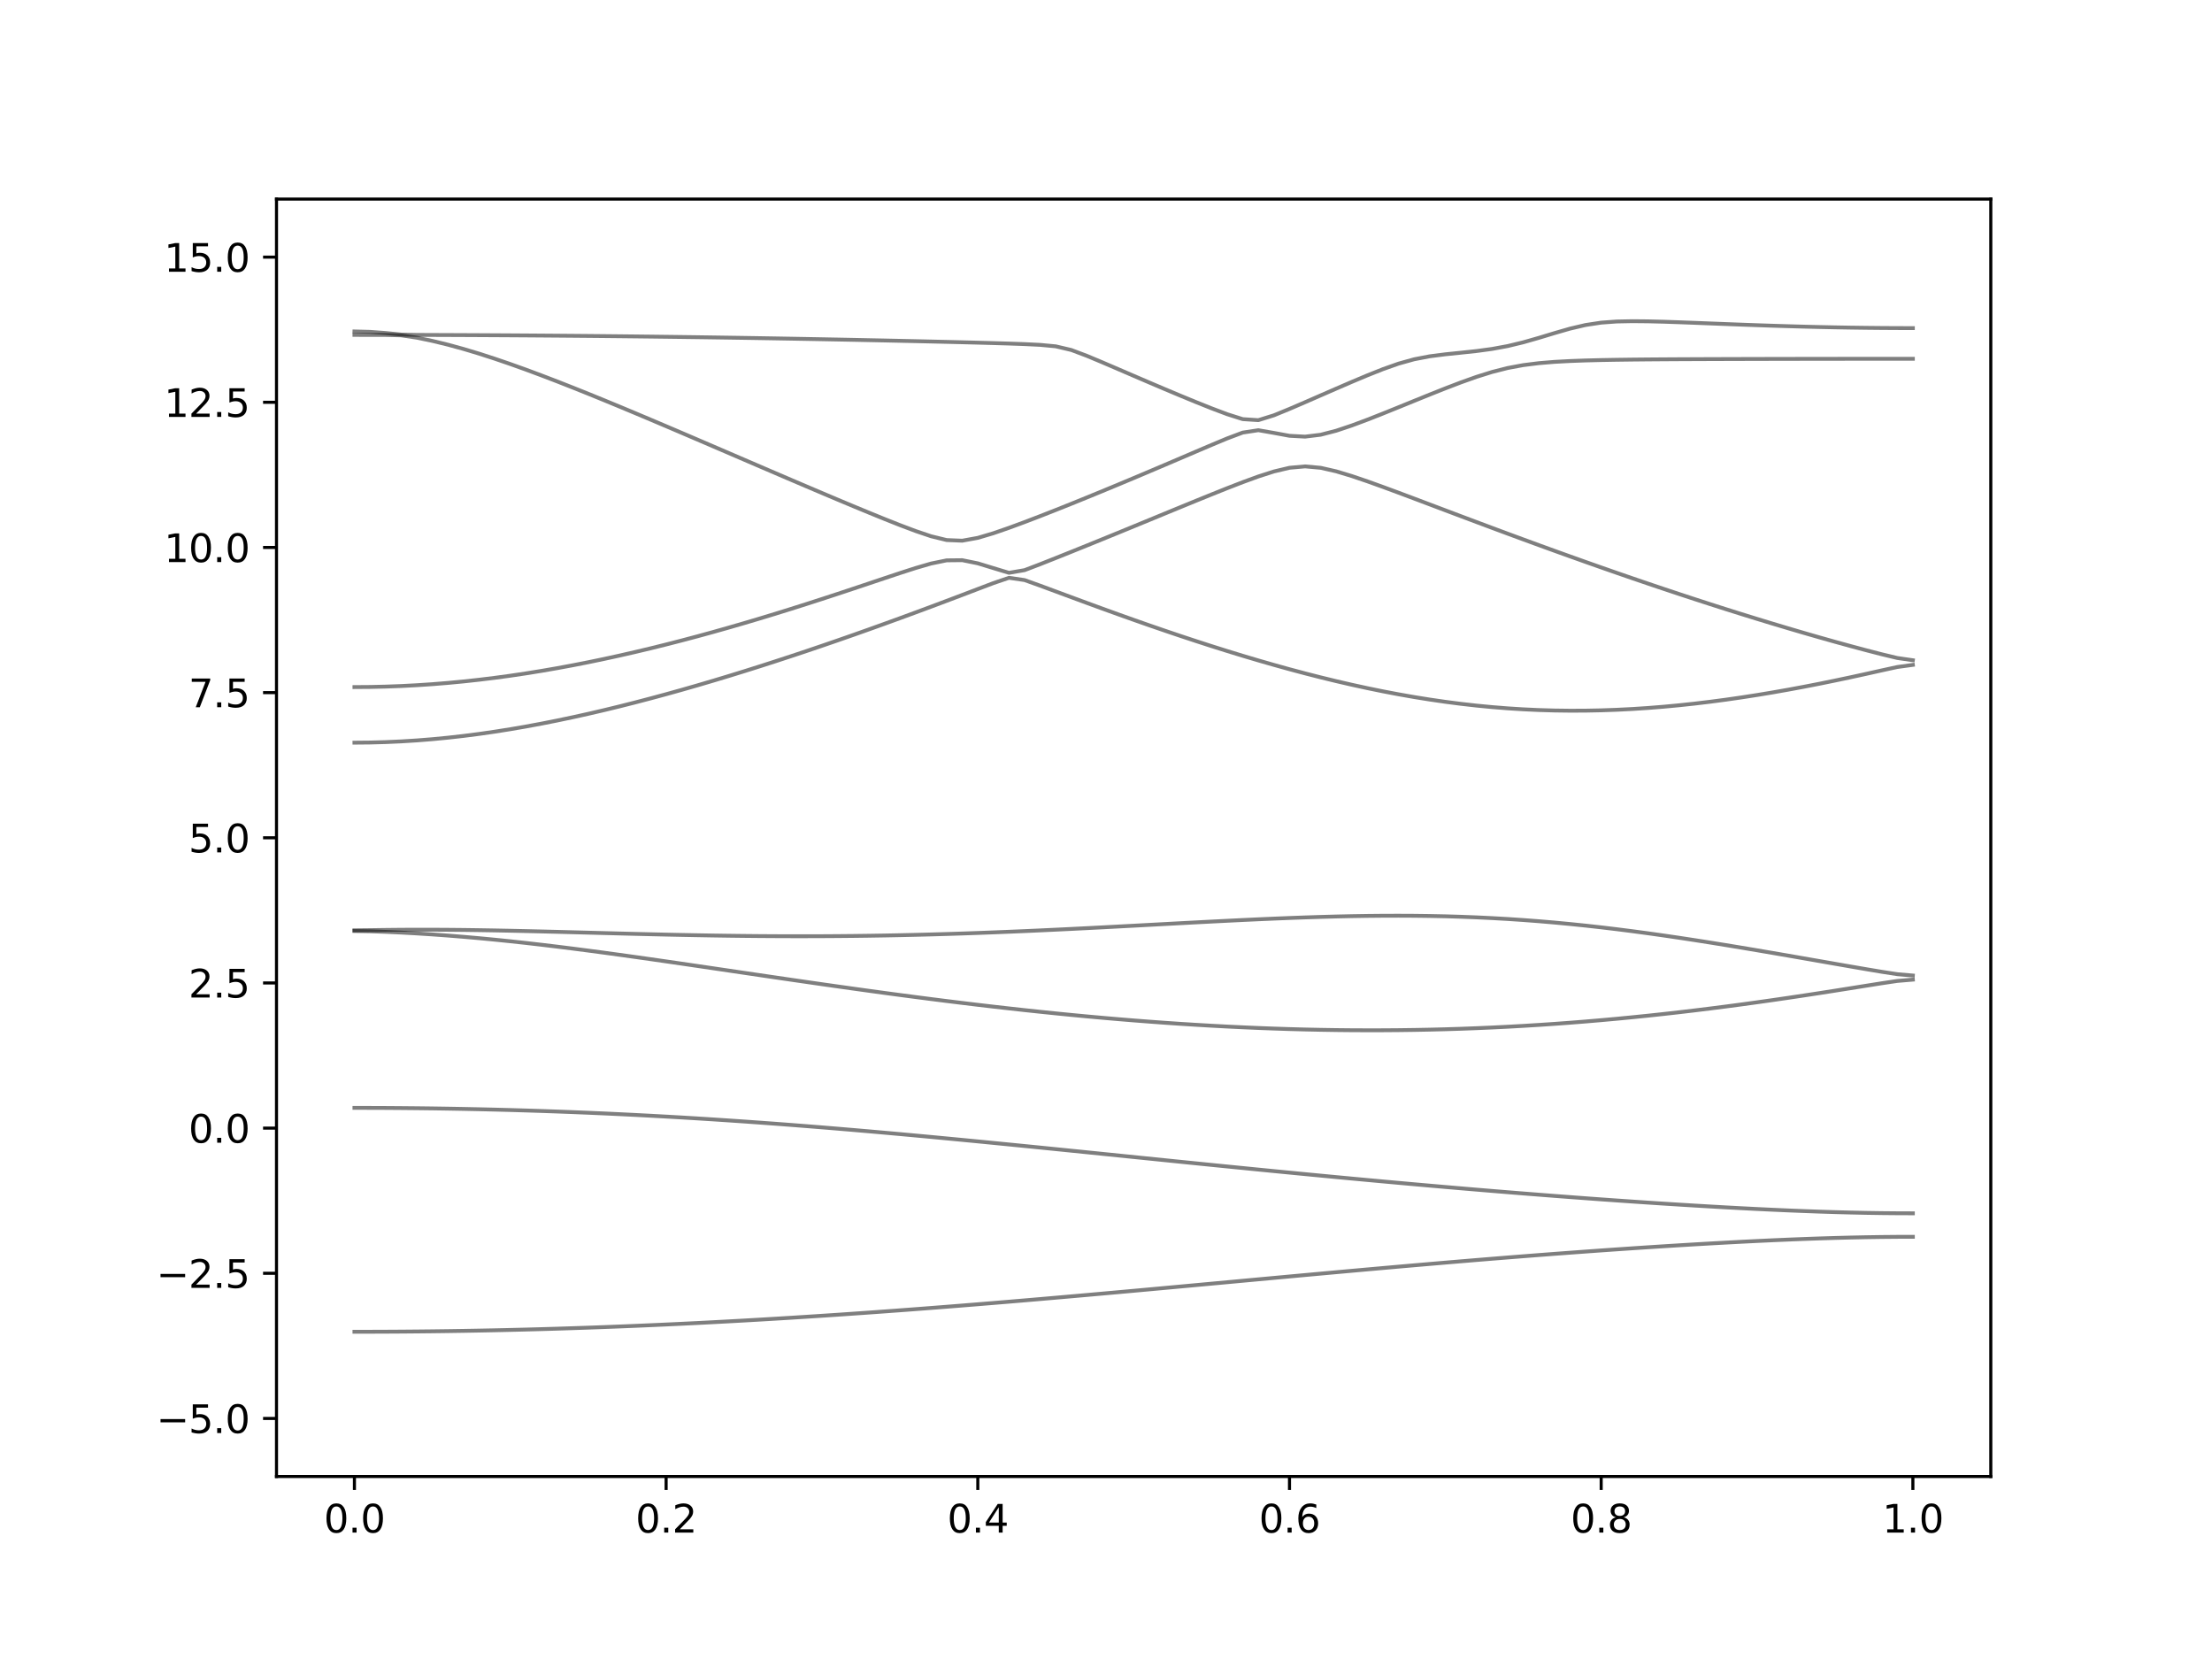 <?xml version="1.0" encoding="utf-8" standalone="no"?>
<!DOCTYPE svg PUBLIC "-//W3C//DTD SVG 1.1//EN"
  "http://www.w3.org/Graphics/SVG/1.1/DTD/svg11.dtd">
<svg xmlns:xlink="http://www.w3.org/1999/xlink" width="576pt" height="432pt" viewBox="0 0 576 432" xmlns="http://www.w3.org/2000/svg" version="1.1">
 <defs>
  <style type="text/css">*{stroke-linejoin: round; stroke-linecap: butt}</style>
 </defs>
 <g id="figure_1">
  <g id="patch_1">
   <path d="M 0 432 
L 576 432 
L 576 0 
L 0 0 
z
" style="fill: #ffffff"/>
  </g>
  <g id="axes_1">
   <g id="patch_2">
    <path d="M 72 384.48 
L 518.4 384.48 
L 518.4 51.84 
L 72 51.84 
z
" style="fill: #ffffff"/>
   </g>
   <g id="matplotlib.axis_1">
    <g id="xtick_1">
     <g id="line2d_1">
      <defs>
       <path id="ma1fa850718" d="M 0 0 
L 0 3.5 
" style="stroke: #000000; stroke-width: 0.8"/>
      </defs>
      <g>
       <use xlink:href="#ma1fa850718" x="92.291" y="384.48" style="stroke: #000000; stroke-width: 0.8"/>
      </g>
     </g>
     <g id="text_1">
      <!-- 0.0 -->
      <g transform="translate(84.339 399.078) scale(0.1 -0.1)">
       <defs>
        <path id="DejaVuSans-30" d="M 2034 4250 
Q 1547 4250 1301 3770 
Q 1056 3291 1056 2328 
Q 1056 1369 1301 889 
Q 1547 409 2034 409 
Q 2525 409 2770 889 
Q 3016 1369 3016 2328 
Q 3016 3291 2770 3770 
Q 2525 4250 2034 4250 
z
M 2034 4750 
Q 2819 4750 3233 4129 
Q 3647 3509 3647 2328 
Q 3647 1150 3233 529 
Q 2819 -91 2034 -91 
Q 1250 -91 836 529 
Q 422 1150 422 2328 
Q 422 3509 836 4129 
Q 1250 4750 2034 4750 
z
" transform="scale(0.016)"/>
        <path id="DejaVuSans-2e" d="M 684 794 
L 1344 794 
L 1344 0 
L 684 0 
L 684 794 
z
" transform="scale(0.016)"/>
       </defs>
       <use xlink:href="#DejaVuSans-30"/>
       <use xlink:href="#DejaVuSans-2e" x="63.623"/>
       <use xlink:href="#DejaVuSans-30" x="95.41"/>
      </g>
     </g>
    </g>
    <g id="xtick_2">
     <g id="line2d_2">
      <g>
       <use xlink:href="#ma1fa850718" x="173.455" y="384.48" style="stroke: #000000; stroke-width: 0.8"/>
      </g>
     </g>
     <g id="text_2">
      <!-- 0.2 -->
      <g transform="translate(165.503 399.078) scale(0.1 -0.1)">
       <defs>
        <path id="DejaVuSans-32" d="M 1228 531 
L 3431 531 
L 3431 0 
L 469 0 
L 469 531 
Q 828 903 1448 1529 
Q 2069 2156 2228 2338 
Q 2531 2678 2651 2914 
Q 2772 3150 2772 3378 
Q 2772 3750 2511 3984 
Q 2250 4219 1831 4219 
Q 1534 4219 1204 4116 
Q 875 4013 500 3803 
L 500 4441 
Q 881 4594 1212 4672 
Q 1544 4750 1819 4750 
Q 2544 4750 2975 4387 
Q 3406 4025 3406 3419 
Q 3406 3131 3298 2873 
Q 3191 2616 2906 2266 
Q 2828 2175 2409 1742 
Q 1991 1309 1228 531 
z
" transform="scale(0.016)"/>
       </defs>
       <use xlink:href="#DejaVuSans-30"/>
       <use xlink:href="#DejaVuSans-2e" x="63.623"/>
       <use xlink:href="#DejaVuSans-32" x="95.41"/>
      </g>
     </g>
    </g>
    <g id="xtick_3">
     <g id="line2d_3">
      <g>
       <use xlink:href="#ma1fa850718" x="254.618" y="384.48" style="stroke: #000000; stroke-width: 0.8"/>
      </g>
     </g>
     <g id="text_3">
      <!-- 0.4 -->
      <g transform="translate(246.667 399.078) scale(0.1 -0.1)">
       <defs>
        <path id="DejaVuSans-34" d="M 2419 4116 
L 825 1625 
L 2419 1625 
L 2419 4116 
z
M 2253 4666 
L 3047 4666 
L 3047 1625 
L 3713 1625 
L 3713 1100 
L 3047 1100 
L 3047 0 
L 2419 0 
L 2419 1100 
L 313 1100 
L 313 1709 
L 2253 4666 
z
" transform="scale(0.016)"/>
       </defs>
       <use xlink:href="#DejaVuSans-30"/>
       <use xlink:href="#DejaVuSans-2e" x="63.623"/>
       <use xlink:href="#DejaVuSans-34" x="95.41"/>
      </g>
     </g>
    </g>
    <g id="xtick_4">
     <g id="line2d_4">
      <g>
       <use xlink:href="#ma1fa850718" x="335.782" y="384.48" style="stroke: #000000; stroke-width: 0.8"/>
      </g>
     </g>
     <g id="text_4">
      <!-- 0.6 -->
      <g transform="translate(327.83 399.078) scale(0.1 -0.1)">
       <defs>
        <path id="DejaVuSans-36" d="M 2113 2584 
Q 1688 2584 1439 2293 
Q 1191 2003 1191 1497 
Q 1191 994 1439 701 
Q 1688 409 2113 409 
Q 2538 409 2786 701 
Q 3034 994 3034 1497 
Q 3034 2003 2786 2293 
Q 2538 2584 2113 2584 
z
M 3366 4563 
L 3366 3988 
Q 3128 4100 2886 4159 
Q 2644 4219 2406 4219 
Q 1781 4219 1451 3797 
Q 1122 3375 1075 2522 
Q 1259 2794 1537 2939 
Q 1816 3084 2150 3084 
Q 2853 3084 3261 2657 
Q 3669 2231 3669 1497 
Q 3669 778 3244 343 
Q 2819 -91 2113 -91 
Q 1303 -91 875 529 
Q 447 1150 447 2328 
Q 447 3434 972 4092 
Q 1497 4750 2381 4750 
Q 2619 4750 2861 4703 
Q 3103 4656 3366 4563 
z
" transform="scale(0.016)"/>
       </defs>
       <use xlink:href="#DejaVuSans-30"/>
       <use xlink:href="#DejaVuSans-2e" x="63.623"/>
       <use xlink:href="#DejaVuSans-36" x="95.41"/>
      </g>
     </g>
    </g>
    <g id="xtick_5">
     <g id="line2d_5">
      <g>
       <use xlink:href="#ma1fa850718" x="416.945" y="384.48" style="stroke: #000000; stroke-width: 0.8"/>
      </g>
     </g>
     <g id="text_5">
      <!-- 0.8 -->
      <g transform="translate(408.994 399.078) scale(0.1 -0.1)">
       <defs>
        <path id="DejaVuSans-38" d="M 2034 2216 
Q 1584 2216 1326 1975 
Q 1069 1734 1069 1313 
Q 1069 891 1326 650 
Q 1584 409 2034 409 
Q 2484 409 2743 651 
Q 3003 894 3003 1313 
Q 3003 1734 2745 1975 
Q 2488 2216 2034 2216 
z
M 1403 2484 
Q 997 2584 770 2862 
Q 544 3141 544 3541 
Q 544 4100 942 4425 
Q 1341 4750 2034 4750 
Q 2731 4750 3128 4425 
Q 3525 4100 3525 3541 
Q 3525 3141 3298 2862 
Q 3072 2584 2669 2484 
Q 3125 2378 3379 2068 
Q 3634 1759 3634 1313 
Q 3634 634 3220 271 
Q 2806 -91 2034 -91 
Q 1263 -91 848 271 
Q 434 634 434 1313 
Q 434 1759 690 2068 
Q 947 2378 1403 2484 
z
M 1172 3481 
Q 1172 3119 1398 2916 
Q 1625 2713 2034 2713 
Q 2441 2713 2670 2916 
Q 2900 3119 2900 3481 
Q 2900 3844 2670 4047 
Q 2441 4250 2034 4250 
Q 1625 4250 1398 4047 
Q 1172 3844 1172 3481 
z
" transform="scale(0.016)"/>
       </defs>
       <use xlink:href="#DejaVuSans-30"/>
       <use xlink:href="#DejaVuSans-2e" x="63.623"/>
       <use xlink:href="#DejaVuSans-38" x="95.41"/>
      </g>
     </g>
    </g>
    <g id="xtick_6">
     <g id="line2d_6">
      <g>
       <use xlink:href="#ma1fa850718" x="498.109" y="384.48" style="stroke: #000000; stroke-width: 0.8"/>
      </g>
     </g>
     <g id="text_6">
      <!-- 1.0 -->
      <g transform="translate(490.158 399.078) scale(0.1 -0.1)">
       <defs>
        <path id="DejaVuSans-31" d="M 794 531 
L 1825 531 
L 1825 4091 
L 703 3866 
L 703 4441 
L 1819 4666 
L 2450 4666 
L 2450 531 
L 3481 531 
L 3481 0 
L 794 0 
L 794 531 
z
" transform="scale(0.016)"/>
       </defs>
       <use xlink:href="#DejaVuSans-31"/>
       <use xlink:href="#DejaVuSans-2e" x="63.623"/>
       <use xlink:href="#DejaVuSans-30" x="95.41"/>
      </g>
     </g>
    </g>
   </g>
   <g id="matplotlib.axis_2">
    <g id="ytick_1">
     <g id="line2d_7">
      <defs>
       <path id="m7533f1b1dd" d="M 0 0 
L -3.5 0 
" style="stroke: #000000; stroke-width: 0.8"/>
      </defs>
      <g>
       <use xlink:href="#m7533f1b1dd" x="72" y="369.36" style="stroke: #000000; stroke-width: 0.8"/>
      </g>
     </g>
     <g id="text_7">
      <!-- −5.0 -->
      <g transform="translate(40.717 373.159) scale(0.1 -0.1)">
       <defs>
        <path id="DejaVuSans-2212" d="M 678 2272 
L 4684 2272 
L 4684 1741 
L 678 1741 
L 678 2272 
z
" transform="scale(0.016)"/>
        <path id="DejaVuSans-35" d="M 691 4666 
L 3169 4666 
L 3169 4134 
L 1269 4134 
L 1269 2991 
Q 1406 3038 1543 3061 
Q 1681 3084 1819 3084 
Q 2600 3084 3056 2656 
Q 3513 2228 3513 1497 
Q 3513 744 3044 326 
Q 2575 -91 1722 -91 
Q 1428 -91 1123 -41 
Q 819 9 494 109 
L 494 744 
Q 775 591 1075 516 
Q 1375 441 1709 441 
Q 2250 441 2565 725 
Q 2881 1009 2881 1497 
Q 2881 1984 2565 2268 
Q 2250 2553 1709 2553 
Q 1456 2553 1204 2497 
Q 953 2441 691 2322 
L 691 4666 
z
" transform="scale(0.016)"/>
       </defs>
       <use xlink:href="#DejaVuSans-2212"/>
       <use xlink:href="#DejaVuSans-35" x="83.789"/>
       <use xlink:href="#DejaVuSans-2e" x="147.412"/>
       <use xlink:href="#DejaVuSans-30" x="179.199"/>
      </g>
     </g>
    </g>
    <g id="ytick_2">
     <g id="line2d_8">
      <g>
       <use xlink:href="#m7533f1b1dd" x="72" y="331.56" style="stroke: #000000; stroke-width: 0.8"/>
      </g>
     </g>
     <g id="text_8">
      <!-- −2.5 -->
      <g transform="translate(40.717 335.359) scale(0.1 -0.1)">
       <use xlink:href="#DejaVuSans-2212"/>
       <use xlink:href="#DejaVuSans-32" x="83.789"/>
       <use xlink:href="#DejaVuSans-2e" x="147.412"/>
       <use xlink:href="#DejaVuSans-35" x="179.199"/>
      </g>
     </g>
    </g>
    <g id="ytick_3">
     <g id="line2d_9">
      <g>
       <use xlink:href="#m7533f1b1dd" x="72" y="293.76" style="stroke: #000000; stroke-width: 0.8"/>
      </g>
     </g>
     <g id="text_9">
      <!-- 0.0 -->
      <g transform="translate(49.097 297.559) scale(0.1 -0.1)">
       <use xlink:href="#DejaVuSans-30"/>
       <use xlink:href="#DejaVuSans-2e" x="63.623"/>
       <use xlink:href="#DejaVuSans-30" x="95.41"/>
      </g>
     </g>
    </g>
    <g id="ytick_4">
     <g id="line2d_10">
      <g>
       <use xlink:href="#m7533f1b1dd" x="72" y="255.96" style="stroke: #000000; stroke-width: 0.8"/>
      </g>
     </g>
     <g id="text_10">
      <!-- 2.5 -->
      <g transform="translate(49.097 259.759) scale(0.1 -0.1)">
       <use xlink:href="#DejaVuSans-32"/>
       <use xlink:href="#DejaVuSans-2e" x="63.623"/>
       <use xlink:href="#DejaVuSans-35" x="95.41"/>
      </g>
     </g>
    </g>
    <g id="ytick_5">
     <g id="line2d_11">
      <g>
       <use xlink:href="#m7533f1b1dd" x="72" y="218.16" style="stroke: #000000; stroke-width: 0.8"/>
      </g>
     </g>
     <g id="text_11">
      <!-- 5.0 -->
      <g transform="translate(49.097 221.959) scale(0.1 -0.1)">
       <use xlink:href="#DejaVuSans-35"/>
       <use xlink:href="#DejaVuSans-2e" x="63.623"/>
       <use xlink:href="#DejaVuSans-30" x="95.41"/>
      </g>
     </g>
    </g>
    <g id="ytick_6">
     <g id="line2d_12">
      <g>
       <use xlink:href="#m7533f1b1dd" x="72" y="180.36" style="stroke: #000000; stroke-width: 0.8"/>
      </g>
     </g>
     <g id="text_12">
      <!-- 7.5 -->
      <g transform="translate(49.097 184.159) scale(0.1 -0.1)">
       <defs>
        <path id="DejaVuSans-37" d="M 525 4666 
L 3525 4666 
L 3525 4397 
L 1831 0 
L 1172 0 
L 2766 4134 
L 525 4134 
L 525 4666 
z
" transform="scale(0.016)"/>
       </defs>
       <use xlink:href="#DejaVuSans-37"/>
       <use xlink:href="#DejaVuSans-2e" x="63.623"/>
       <use xlink:href="#DejaVuSans-35" x="95.41"/>
      </g>
     </g>
    </g>
    <g id="ytick_7">
     <g id="line2d_13">
      <g>
       <use xlink:href="#m7533f1b1dd" x="72" y="142.56" style="stroke: #000000; stroke-width: 0.8"/>
      </g>
     </g>
     <g id="text_13">
      <!-- 10.0 -->
      <g transform="translate(42.734 146.359) scale(0.1 -0.1)">
       <use xlink:href="#DejaVuSans-31"/>
       <use xlink:href="#DejaVuSans-30" x="63.623"/>
       <use xlink:href="#DejaVuSans-2e" x="127.246"/>
       <use xlink:href="#DejaVuSans-30" x="159.033"/>
      </g>
     </g>
    </g>
    <g id="ytick_8">
     <g id="line2d_14">
      <g>
       <use xlink:href="#m7533f1b1dd" x="72" y="104.76" style="stroke: #000000; stroke-width: 0.8"/>
      </g>
     </g>
     <g id="text_14">
      <!-- 12.5 -->
      <g transform="translate(42.734 108.559) scale(0.1 -0.1)">
       <use xlink:href="#DejaVuSans-31"/>
       <use xlink:href="#DejaVuSans-32" x="63.623"/>
       <use xlink:href="#DejaVuSans-2e" x="127.246"/>
       <use xlink:href="#DejaVuSans-35" x="159.033"/>
      </g>
     </g>
    </g>
    <g id="ytick_9">
     <g id="line2d_15">
      <g>
       <use xlink:href="#m7533f1b1dd" x="72" y="66.96" style="stroke: #000000; stroke-width: 0.8"/>
      </g>
     </g>
     <g id="text_15">
      <!-- 15.0 -->
      <g transform="translate(42.734 70.759) scale(0.1 -0.1)">
       <use xlink:href="#DejaVuSans-31"/>
       <use xlink:href="#DejaVuSans-35" x="63.623"/>
       <use xlink:href="#DejaVuSans-2e" x="127.246"/>
       <use xlink:href="#DejaVuSans-30" x="159.033"/>
      </g>
     </g>
    </g>
   </g>
   <g id="line2d_16">
    <path d="M 92.291 346.79 
L 96.349 346.786 
L 100.407 346.772 
L 104.465 346.748 
L 108.524 346.713 
L 112.582 346.671 
L 116.64 346.618 
L 120.698 346.556 
L 124.756 346.483 
L 128.815 346.402 
L 132.873 346.311 
L 136.931 346.211 
L 140.989 346.102 
L 145.047 345.983 
L 149.105 345.854 
L 153.164 345.718 
L 157.222 345.572 
L 161.28 345.416 
L 165.338 345.253 
L 169.396 345.079 
L 173.455 344.897 
L 177.513 344.707 
L 181.571 344.509 
L 185.629 344.3 
L 189.687 344.085 
L 193.745 343.862 
L 197.804 343.629 
L 201.862 343.39 
L 205.92 343.142 
L 209.978 342.886 
L 214.036 342.623 
L 218.095 342.354 
L 222.153 342.076 
L 226.211 341.792 
L 230.269 341.501 
L 234.327 341.204 
L 238.385 340.901 
L 242.444 340.591 
L 246.502 340.275 
L 250.56 339.953 
L 254.618 339.627 
L 258.676 339.294 
L 262.735 338.958 
L 266.793 338.617 
L 270.851 338.27 
L 274.909 337.919 
L 278.967 337.566 
L 283.025 337.209 
L 287.084 336.847 
L 291.142 336.485 
L 295.2 336.119 
L 299.258 335.75 
L 303.316 335.379 
L 307.375 335.007 
L 311.433 334.635 
L 315.491 334.26 
L 319.549 333.887 
L 323.607 333.512 
L 327.665 333.137 
L 331.724 332.764 
L 335.782 332.39 
L 339.84 332.018 
L 343.898 331.648 
L 347.956 331.28 
L 352.015 330.914 
L 356.073 330.55 
L 360.131 330.19 
L 364.189 329.832 
L 368.247 329.479 
L 372.305 329.129 
L 376.364 328.784 
L 380.422 328.442 
L 384.48 328.105 
L 388.538 327.774 
L 392.596 327.447 
L 396.655 327.127 
L 400.713 326.812 
L 404.771 326.502 
L 408.829 326.2 
L 412.887 325.904 
L 416.945 325.613 
L 421.004 325.331 
L 425.062 325.054 
L 429.12 324.786 
L 433.178 324.525 
L 437.236 324.272 
L 441.295 324.029 
L 445.353 323.794 
L 449.411 323.571 
L 453.469 323.356 
L 457.527 323.153 
L 461.585 322.964 
L 465.644 322.789 
L 469.702 322.627 
L 473.76 322.483 
L 477.818 322.358 
L 481.876 322.252 
L 485.935 322.167 
L 489.993 322.105 
L 494.051 322.068 
L 498.109 322.056 
" clip-path="url(#p71fddc36f2)" style="fill: none; stroke: #000000; stroke-opacity: 0.5; stroke-linecap: square"/>
   </g>
   <g id="line2d_17">
    <path d="M 92.291 288.486 
L 96.349 288.491 
L 100.407 288.507 
L 104.465 288.536 
L 108.524 288.575 
L 112.582 288.625 
L 116.64 288.687 
L 120.698 288.76 
L 124.756 288.844 
L 128.815 288.94 
L 132.873 289.047 
L 136.931 289.167 
L 140.989 289.297 
L 145.047 289.439 
L 149.105 289.591 
L 153.164 289.758 
L 157.222 289.933 
L 161.28 290.122 
L 165.338 290.322 
L 169.396 290.533 
L 173.455 290.756 
L 177.513 290.989 
L 181.571 291.233 
L 185.629 291.489 
L 189.687 291.757 
L 193.745 292.033 
L 197.804 292.321 
L 201.862 292.617 
L 205.92 292.924 
L 209.978 293.24 
L 214.036 293.565 
L 218.095 293.899 
L 222.153 294.241 
L 226.211 294.59 
L 230.269 294.948 
L 234.327 295.311 
L 238.385 295.682 
L 242.444 296.058 
L 246.502 296.441 
L 250.56 296.828 
L 254.618 297.219 
L 258.676 297.616 
L 262.735 298.015 
L 266.793 298.417 
L 270.851 298.822 
L 274.909 299.23 
L 278.967 299.64 
L 283.025 300.05 
L 287.084 300.463 
L 291.142 300.875 
L 295.2 301.288 
L 299.258 301.7 
L 303.316 302.112 
L 307.375 302.524 
L 311.433 302.933 
L 315.491 303.342 
L 319.549 303.747 
L 323.607 304.15 
L 327.665 304.553 
L 331.724 304.952 
L 335.782 305.346 
L 339.84 305.74 
L 343.898 306.128 
L 347.956 306.514 
L 352.015 306.895 
L 356.073 307.271 
L 360.131 307.645 
L 364.189 308.012 
L 368.247 308.377 
L 372.305 308.735 
L 376.364 309.089 
L 380.422 309.436 
L 384.48 309.78 
L 388.538 310.117 
L 392.596 310.449 
L 396.655 310.775 
L 400.713 311.095 
L 404.771 311.41 
L 408.829 311.718 
L 412.887 312.019 
L 416.945 312.314 
L 421.004 312.601 
L 425.062 312.882 
L 429.12 313.156 
L 433.178 313.421 
L 437.236 313.678 
L 441.295 313.927 
L 445.353 314.166 
L 449.411 314.396 
L 453.469 314.614 
L 457.527 314.821 
L 461.585 315.014 
L 465.644 315.194 
L 469.702 315.357 
L 473.76 315.506 
L 477.818 315.634 
L 481.876 315.741 
L 485.935 315.829 
L 489.993 315.891 
L 494.051 315.929 
L 498.109 315.943 
" clip-path="url(#p71fddc36f2)" style="fill: none; stroke: #000000; stroke-opacity: 0.5; stroke-linecap: square"/>
   </g>
   <g id="line2d_18">
    <path d="M 92.291 242.429 
L 96.349 242.502 
L 100.407 242.65 
L 104.465 242.84 
L 108.524 243.066 
L 112.582 243.326 
L 116.64 243.619 
L 120.698 243.946 
L 124.756 244.302 
L 128.815 244.69 
L 132.873 245.104 
L 136.931 245.545 
L 140.989 246.011 
L 145.047 246.498 
L 149.105 247.006 
L 153.164 247.531 
L 157.222 248.07 
L 161.28 248.624 
L 165.338 249.189 
L 169.396 249.764 
L 173.455 250.347 
L 177.513 250.936 
L 181.571 251.53 
L 185.629 252.127 
L 189.687 252.726 
L 193.745 253.325 
L 197.804 253.923 
L 201.862 254.519 
L 205.92 255.112 
L 209.978 255.7 
L 214.036 256.284 
L 218.095 256.861 
L 222.153 257.431 
L 226.211 257.994 
L 230.269 258.549 
L 234.327 259.093 
L 238.385 259.627 
L 242.444 260.151 
L 246.502 260.664 
L 250.56 261.164 
L 254.618 261.653 
L 258.676 262.127 
L 262.735 262.587 
L 266.793 263.035 
L 270.851 263.466 
L 274.909 263.883 
L 278.967 264.284 
L 283.025 264.668 
L 287.084 265.035 
L 291.142 265.384 
L 295.2 265.717 
L 299.258 266.03 
L 303.316 266.326 
L 307.375 266.603 
L 311.433 266.858 
L 315.491 267.096 
L 319.549 267.312 
L 323.607 267.507 
L 327.665 267.683 
L 331.724 267.835 
L 335.782 267.967 
L 339.84 268.076 
L 343.898 268.162 
L 347.956 268.227 
L 352.015 268.268 
L 356.073 268.284 
L 360.131 268.278 
L 364.189 268.248 
L 368.247 268.194 
L 372.305 268.116 
L 376.364 268.014 
L 380.422 267.887 
L 384.48 267.735 
L 388.538 267.56 
L 392.596 267.36 
L 396.655 267.135 
L 400.713 266.887 
L 404.771 266.614 
L 408.829 266.316 
L 412.887 265.995 
L 416.945 265.65 
L 421.004 265.283 
L 425.062 264.891 
L 429.12 264.479 
L 433.178 264.043 
L 437.236 263.587 
L 441.295 263.107 
L 445.353 262.608 
L 449.411 262.09 
L 453.469 261.553 
L 457.527 260.996 
L 461.585 260.422 
L 465.644 259.832 
L 469.702 259.226 
L 473.76 258.606 
L 477.818 257.974 
L 481.876 257.331 
L 485.935 256.683 
L 489.993 256.039 
L 494.051 255.435 
L 498.109 255.094 
" clip-path="url(#p71fddc36f2)" style="fill: none; stroke: #000000; stroke-opacity: 0.5; stroke-linecap: square"/>
   </g>
   <g id="line2d_19">
    <path d="M 92.291 242.251 
L 96.349 242.208 
L 100.407 242.151 
L 104.465 242.11 
L 108.524 242.092 
L 112.582 242.095 
L 116.64 242.118 
L 120.698 242.157 
L 124.756 242.213 
L 128.815 242.281 
L 132.873 242.361 
L 136.931 242.45 
L 140.989 242.547 
L 145.047 242.648 
L 149.105 242.754 
L 153.164 242.862 
L 157.222 242.969 
L 161.28 243.075 
L 165.338 243.178 
L 169.396 243.276 
L 173.455 243.37 
L 177.513 243.456 
L 181.571 243.534 
L 185.629 243.604 
L 189.687 243.664 
L 193.745 243.714 
L 197.804 243.752 
L 201.862 243.778 
L 205.92 243.793 
L 209.978 243.794 
L 214.036 243.782 
L 218.095 243.757 
L 222.153 243.719 
L 226.211 243.667 
L 230.269 243.602 
L 234.327 243.524 
L 238.385 243.432 
L 242.444 243.327 
L 246.502 243.211 
L 250.56 243.082 
L 254.618 242.942 
L 258.676 242.789 
L 262.735 242.627 
L 266.793 242.456 
L 270.851 242.275 
L 274.909 242.086 
L 278.967 241.889 
L 283.025 241.687 
L 287.084 241.48 
L 291.142 241.266 
L 295.2 241.052 
L 299.258 240.834 
L 303.316 240.616 
L 307.375 240.398 
L 311.433 240.184 
L 315.491 239.974 
L 319.549 239.77 
L 323.607 239.571 
L 327.665 239.382 
L 331.724 239.206 
L 335.782 239.042 
L 339.84 238.894 
L 343.898 238.763 
L 347.956 238.652 
L 352.015 238.561 
L 356.073 238.496 
L 360.131 238.457 
L 364.189 238.447 
L 368.247 238.466 
L 372.305 238.518 
L 376.364 238.602 
L 380.422 238.723 
L 384.48 238.879 
L 388.538 239.074 
L 392.596 239.305 
L 396.655 239.576 
L 400.713 239.883 
L 404.771 240.229 
L 408.829 240.612 
L 412.887 241.029 
L 416.945 241.481 
L 421.004 241.966 
L 425.062 242.482 
L 429.12 243.026 
L 433.178 243.598 
L 437.236 244.192 
L 441.295 244.811 
L 445.353 245.447 
L 449.411 246.102 
L 453.469 246.77 
L 457.527 247.452 
L 461.585 248.144 
L 465.644 248.843 
L 469.702 249.549 
L 473.76 250.257 
L 477.818 250.966 
L 481.876 251.672 
L 485.935 252.371 
L 489.993 253.051 
L 494.051 253.677 
L 498.109 254.026 
" clip-path="url(#p71fddc36f2)" style="fill: none; stroke: #000000; stroke-opacity: 0.5; stroke-linecap: square"/>
   </g>
   <g id="line2d_20">
    <path d="M 92.291 193.389 
L 96.349 193.351 
L 100.407 193.242 
L 104.465 193.059 
L 108.524 192.805 
L 112.582 192.482 
L 116.64 192.09 
L 120.698 191.633 
L 124.756 191.112 
L 128.815 190.528 
L 132.873 189.886 
L 136.931 189.187 
L 140.989 188.434 
L 145.047 187.631 
L 149.105 186.778 
L 153.164 185.88 
L 157.222 184.938 
L 161.28 183.954 
L 165.338 182.929 
L 169.396 181.867 
L 173.455 180.77 
L 177.513 179.639 
L 181.571 178.475 
L 185.629 177.28 
L 189.687 176.057 
L 193.745 174.805 
L 197.804 173.526 
L 201.862 172.221 
L 205.92 170.892 
L 209.978 169.54 
L 214.036 168.164 
L 218.095 166.769 
L 222.153 165.352 
L 226.211 163.914 
L 230.269 162.458 
L 234.327 160.984 
L 238.385 159.493 
L 242.444 157.985 
L 246.502 156.461 
L 250.56 154.927 
L 254.618 153.381 
L 258.676 151.841 
L 262.735 150.46 
L 266.793 151.051 
L 270.851 152.504 
L 274.909 154.006 
L 278.967 155.512 
L 283.025 157.009 
L 287.084 158.492 
L 291.142 159.959 
L 295.2 161.404 
L 299.258 162.827 
L 303.316 164.224 
L 307.375 165.595 
L 311.433 166.936 
L 315.491 168.247 
L 319.549 169.525 
L 323.607 170.768 
L 327.665 171.974 
L 331.724 173.14 
L 335.782 174.267 
L 339.84 175.349 
L 343.898 176.385 
L 347.956 177.374 
L 352.015 178.311 
L 356.073 179.196 
L 360.131 180.026 
L 364.189 180.798 
L 368.247 181.512 
L 372.305 182.164 
L 376.364 182.753 
L 380.422 183.278 
L 384.48 183.736 
L 388.538 184.126 
L 392.596 184.45 
L 396.655 184.705 
L 400.713 184.893 
L 404.771 185.012 
L 408.829 185.064 
L 412.887 185.049 
L 416.945 184.969 
L 421.004 184.825 
L 425.062 184.621 
L 429.12 184.355 
L 433.178 184.03 
L 437.236 183.65 
L 441.295 183.215 
L 445.353 182.729 
L 449.411 182.193 
L 453.469 181.609 
L 457.527 180.98 
L 461.585 180.307 
L 465.644 179.592 
L 469.702 178.839 
L 473.76 178.048 
L 477.818 177.221 
L 481.876 176.364 
L 485.935 175.478 
L 489.993 174.572 
L 494.051 173.688 
L 498.109 173.13 
" clip-path="url(#p71fddc36f2)" style="fill: none; stroke: #000000; stroke-opacity: 0.5; stroke-linecap: square"/>
   </g>
   <g id="line2d_21">
    <path d="M 92.291 178.912 
L 96.349 178.881 
L 100.407 178.789 
L 104.465 178.639 
L 108.524 178.428 
L 112.582 178.159 
L 116.64 177.83 
L 120.698 177.445 
L 124.756 177.002 
L 128.815 176.506 
L 132.873 175.956 
L 136.931 175.352 
L 140.989 174.699 
L 145.047 173.996 
L 149.105 173.245 
L 153.164 172.448 
L 157.222 171.606 
L 161.28 170.721 
L 165.338 169.794 
L 169.396 168.828 
L 173.455 167.824 
L 177.513 166.781 
L 181.571 165.704 
L 185.629 164.593 
L 189.687 163.448 
L 193.745 162.272 
L 197.804 161.067 
L 201.862 159.833 
L 205.92 158.572 
L 209.978 157.287 
L 214.036 155.979 
L 218.095 154.65 
L 222.153 153.304 
L 226.211 151.945 
L 230.269 150.584 
L 234.327 149.234 
L 238.385 147.928 
L 242.444 146.745 
L 246.502 145.914 
L 250.56 145.871 
L 254.618 146.694 
L 258.676 147.934 
L 262.735 149.161 
L 266.793 148.466 
L 270.851 146.919 
L 274.909 145.313 
L 278.967 143.688 
L 283.025 142.049 
L 287.084 140.399 
L 291.142 138.742 
L 295.2 137.076 
L 299.258 135.407 
L 303.316 133.734 
L 307.375 132.064 
L 311.433 130.4 
L 315.491 128.751 
L 319.549 127.129 
L 323.607 125.556 
L 327.665 124.074 
L 331.724 122.769 
L 335.782 121.809 
L 339.84 121.448 
L 343.898 121.815 
L 347.956 122.738 
L 352.015 123.964 
L 356.073 125.344 
L 360.131 126.803 
L 364.189 128.303 
L 368.247 129.824 
L 372.305 131.355 
L 376.364 132.888 
L 380.422 134.418 
L 384.48 135.942 
L 388.538 137.46 
L 392.596 138.967 
L 396.655 140.464 
L 400.713 141.951 
L 404.771 143.423 
L 408.829 144.882 
L 412.887 146.328 
L 416.945 147.76 
L 421.004 149.177 
L 425.062 150.577 
L 429.12 151.962 
L 433.178 153.33 
L 437.236 154.68 
L 441.295 156.014 
L 445.353 157.329 
L 449.411 158.625 
L 453.469 159.901 
L 457.527 161.158 
L 461.585 162.394 
L 465.644 163.609 
L 469.702 164.802 
L 473.76 165.97 
L 477.818 167.115 
L 481.876 168.232 
L 485.935 169.319 
L 489.993 170.367 
L 494.051 171.339 
L 498.109 171.926 
" clip-path="url(#p71fddc36f2)" style="fill: none; stroke: #000000; stroke-opacity: 0.5; stroke-linecap: square"/>
   </g>
   <g id="line2d_22">
    <path d="M 92.291 87.212 
L 96.349 87.215 
L 100.407 87.225 
L 104.465 87.324 
L 108.524 87.931 
L 112.582 88.771 
L 116.64 89.756 
L 120.698 90.869 
L 124.756 92.089 
L 128.815 93.402 
L 132.873 94.791 
L 136.931 96.244 
L 140.989 97.755 
L 145.047 99.309 
L 149.105 100.904 
L 153.164 102.53 
L 157.222 104.184 
L 161.28 105.859 
L 165.338 107.554 
L 169.396 109.264 
L 173.455 110.985 
L 177.513 112.716 
L 181.571 114.455 
L 185.629 116.197 
L 189.687 117.943 
L 193.745 119.689 
L 197.804 121.436 
L 201.862 123.179 
L 205.92 124.919 
L 209.978 126.652 
L 214.036 128.377 
L 218.095 130.092 
L 222.153 131.792 
L 226.211 133.471 
L 230.269 135.124 
L 234.327 136.733 
L 238.385 138.264 
L 242.444 139.639 
L 246.502 140.629 
L 250.56 140.795 
L 254.618 140.059 
L 258.676 138.853 
L 262.735 137.449 
L 266.793 135.951 
L 270.851 134.398 
L 274.909 132.806 
L 278.967 131.185 
L 283.025 129.54 
L 287.084 127.874 
L 291.142 126.191 
L 295.2 124.493 
L 299.258 122.78 
L 303.316 121.056 
L 307.375 119.324 
L 311.433 117.588 
L 315.491 115.86 
L 319.549 114.168 
L 323.607 112.641 
L 327.665 112.024 
L 331.724 112.731 
L 335.782 113.481 
L 339.84 113.7 
L 343.898 113.205 
L 347.956 112.154 
L 352.015 110.794 
L 356.073 109.278 
L 360.131 107.678 
L 364.189 106.039 
L 368.247 104.387 
L 372.305 102.741 
L 376.364 101.128 
L 380.422 99.575 
L 384.48 98.131 
L 388.538 96.858 
L 392.596 95.829 
L 396.655 95.074 
L 400.713 94.565 
L 404.771 94.23 
L 408.829 94.011 
L 412.887 93.863 
L 416.945 93.76 
L 421.004 93.688 
L 425.062 93.635 
L 429.12 93.595 
L 433.178 93.565 
L 437.236 93.541 
L 441.295 93.523 
L 445.353 93.506 
L 449.411 93.494 
L 453.469 93.482 
L 457.527 93.471 
L 461.585 93.462 
L 465.644 93.455 
L 469.702 93.447 
L 473.76 93.441 
L 477.818 93.437 
L 481.876 93.432 
L 485.935 93.428 
L 489.993 93.425 
L 494.051 93.423 
L 498.109 93.423 
" clip-path="url(#p71fddc36f2)" style="fill: none; stroke: #000000; stroke-opacity: 0.5; stroke-linecap: square"/>
   </g>
   <g id="line2d_23">
    <path d="M 92.291 86.306 
L 96.349 86.409 
L 100.407 86.71 
L 104.465 87.121 
L 108.524 87.206 
L 112.582 87.224 
L 116.64 87.24 
L 120.698 87.257 
L 124.756 87.277 
L 128.815 87.298 
L 132.873 87.322 
L 136.931 87.348 
L 140.989 87.377 
L 145.047 87.408 
L 149.105 87.442 
L 153.164 87.478 
L 157.222 87.517 
L 161.28 87.558 
L 165.338 87.602 
L 169.396 87.649 
L 173.455 87.699 
L 177.513 87.75 
L 181.571 87.804 
L 185.629 87.862 
L 189.687 87.922 
L 193.745 87.984 
L 197.804 88.049 
L 201.862 88.117 
L 205.92 88.187 
L 209.978 88.26 
L 214.036 88.335 
L 218.095 88.412 
L 222.153 88.492 
L 226.211 88.576 
L 230.269 88.66 
L 234.327 88.748 
L 238.385 88.837 
L 242.444 88.931 
L 246.502 89.026 
L 250.56 89.126 
L 254.618 89.23 
L 258.676 89.341 
L 262.735 89.462 
L 266.793 89.605 
L 270.851 89.803 
L 274.909 90.184 
L 278.967 91.138 
L 283.025 92.666 
L 287.084 94.367 
L 291.142 96.11 
L 295.2 97.859 
L 299.258 99.601 
L 303.316 101.328 
L 307.375 103.032 
L 311.433 104.703 
L 315.491 106.325 
L 319.549 107.855 
L 323.607 109.143 
L 327.665 109.408 
L 331.724 108.148 
L 335.782 106.482 
L 339.84 104.734 
L 343.898 102.962 
L 347.956 101.192 
L 352.015 99.439 
L 356.073 97.734 
L 360.131 96.12 
L 364.189 94.686 
L 368.247 93.555 
L 372.305 92.777 
L 376.364 92.257 
L 380.422 91.841 
L 384.48 91.409 
L 388.538 90.86 
L 392.596 90.113 
L 396.655 89.135 
L 400.713 87.977 
L 404.771 86.746 
L 408.829 85.577 
L 412.887 84.628 
L 416.945 84.012 
L 421.004 83.717 
L 425.062 83.636 
L 429.12 83.674 
L 433.178 83.776 
L 437.236 83.913 
L 441.295 84.065 
L 445.353 84.224 
L 449.411 84.381 
L 453.469 84.535 
L 457.527 84.681 
L 461.585 84.818 
L 465.644 84.942 
L 469.702 85.056 
L 473.76 85.155 
L 477.818 85.24 
L 481.876 85.311 
L 485.935 85.366 
L 489.993 85.406 
L 494.051 85.431 
L 498.109 85.438 
" clip-path="url(#p71fddc36f2)" style="fill: none; stroke: #000000; stroke-opacity: 0.5; stroke-linecap: square"/>
   </g>
   <g id="patch_3">
    <path d="M 72 384.48 
L 72 51.84 
" style="fill: none; stroke: #000000; stroke-width: 0.8; stroke-linejoin: miter; stroke-linecap: square"/>
   </g>
   <g id="patch_4">
    <path d="M 518.4 384.48 
L 518.4 51.84 
" style="fill: none; stroke: #000000; stroke-width: 0.8; stroke-linejoin: miter; stroke-linecap: square"/>
   </g>
   <g id="patch_5">
    <path d="M 72 384.48 
L 518.4 384.48 
" style="fill: none; stroke: #000000; stroke-width: 0.8; stroke-linejoin: miter; stroke-linecap: square"/>
   </g>
   <g id="patch_6">
    <path d="M 72 51.84 
L 518.4 51.84 
" style="fill: none; stroke: #000000; stroke-width: 0.8; stroke-linejoin: miter; stroke-linecap: square"/>
   </g>
  </g>
 </g>
 <defs>
  <clipPath id="p71fddc36f2">
   <rect x="72" y="51.84" width="446.4" height="332.64"/>
  </clipPath>
 </defs>
</svg>
